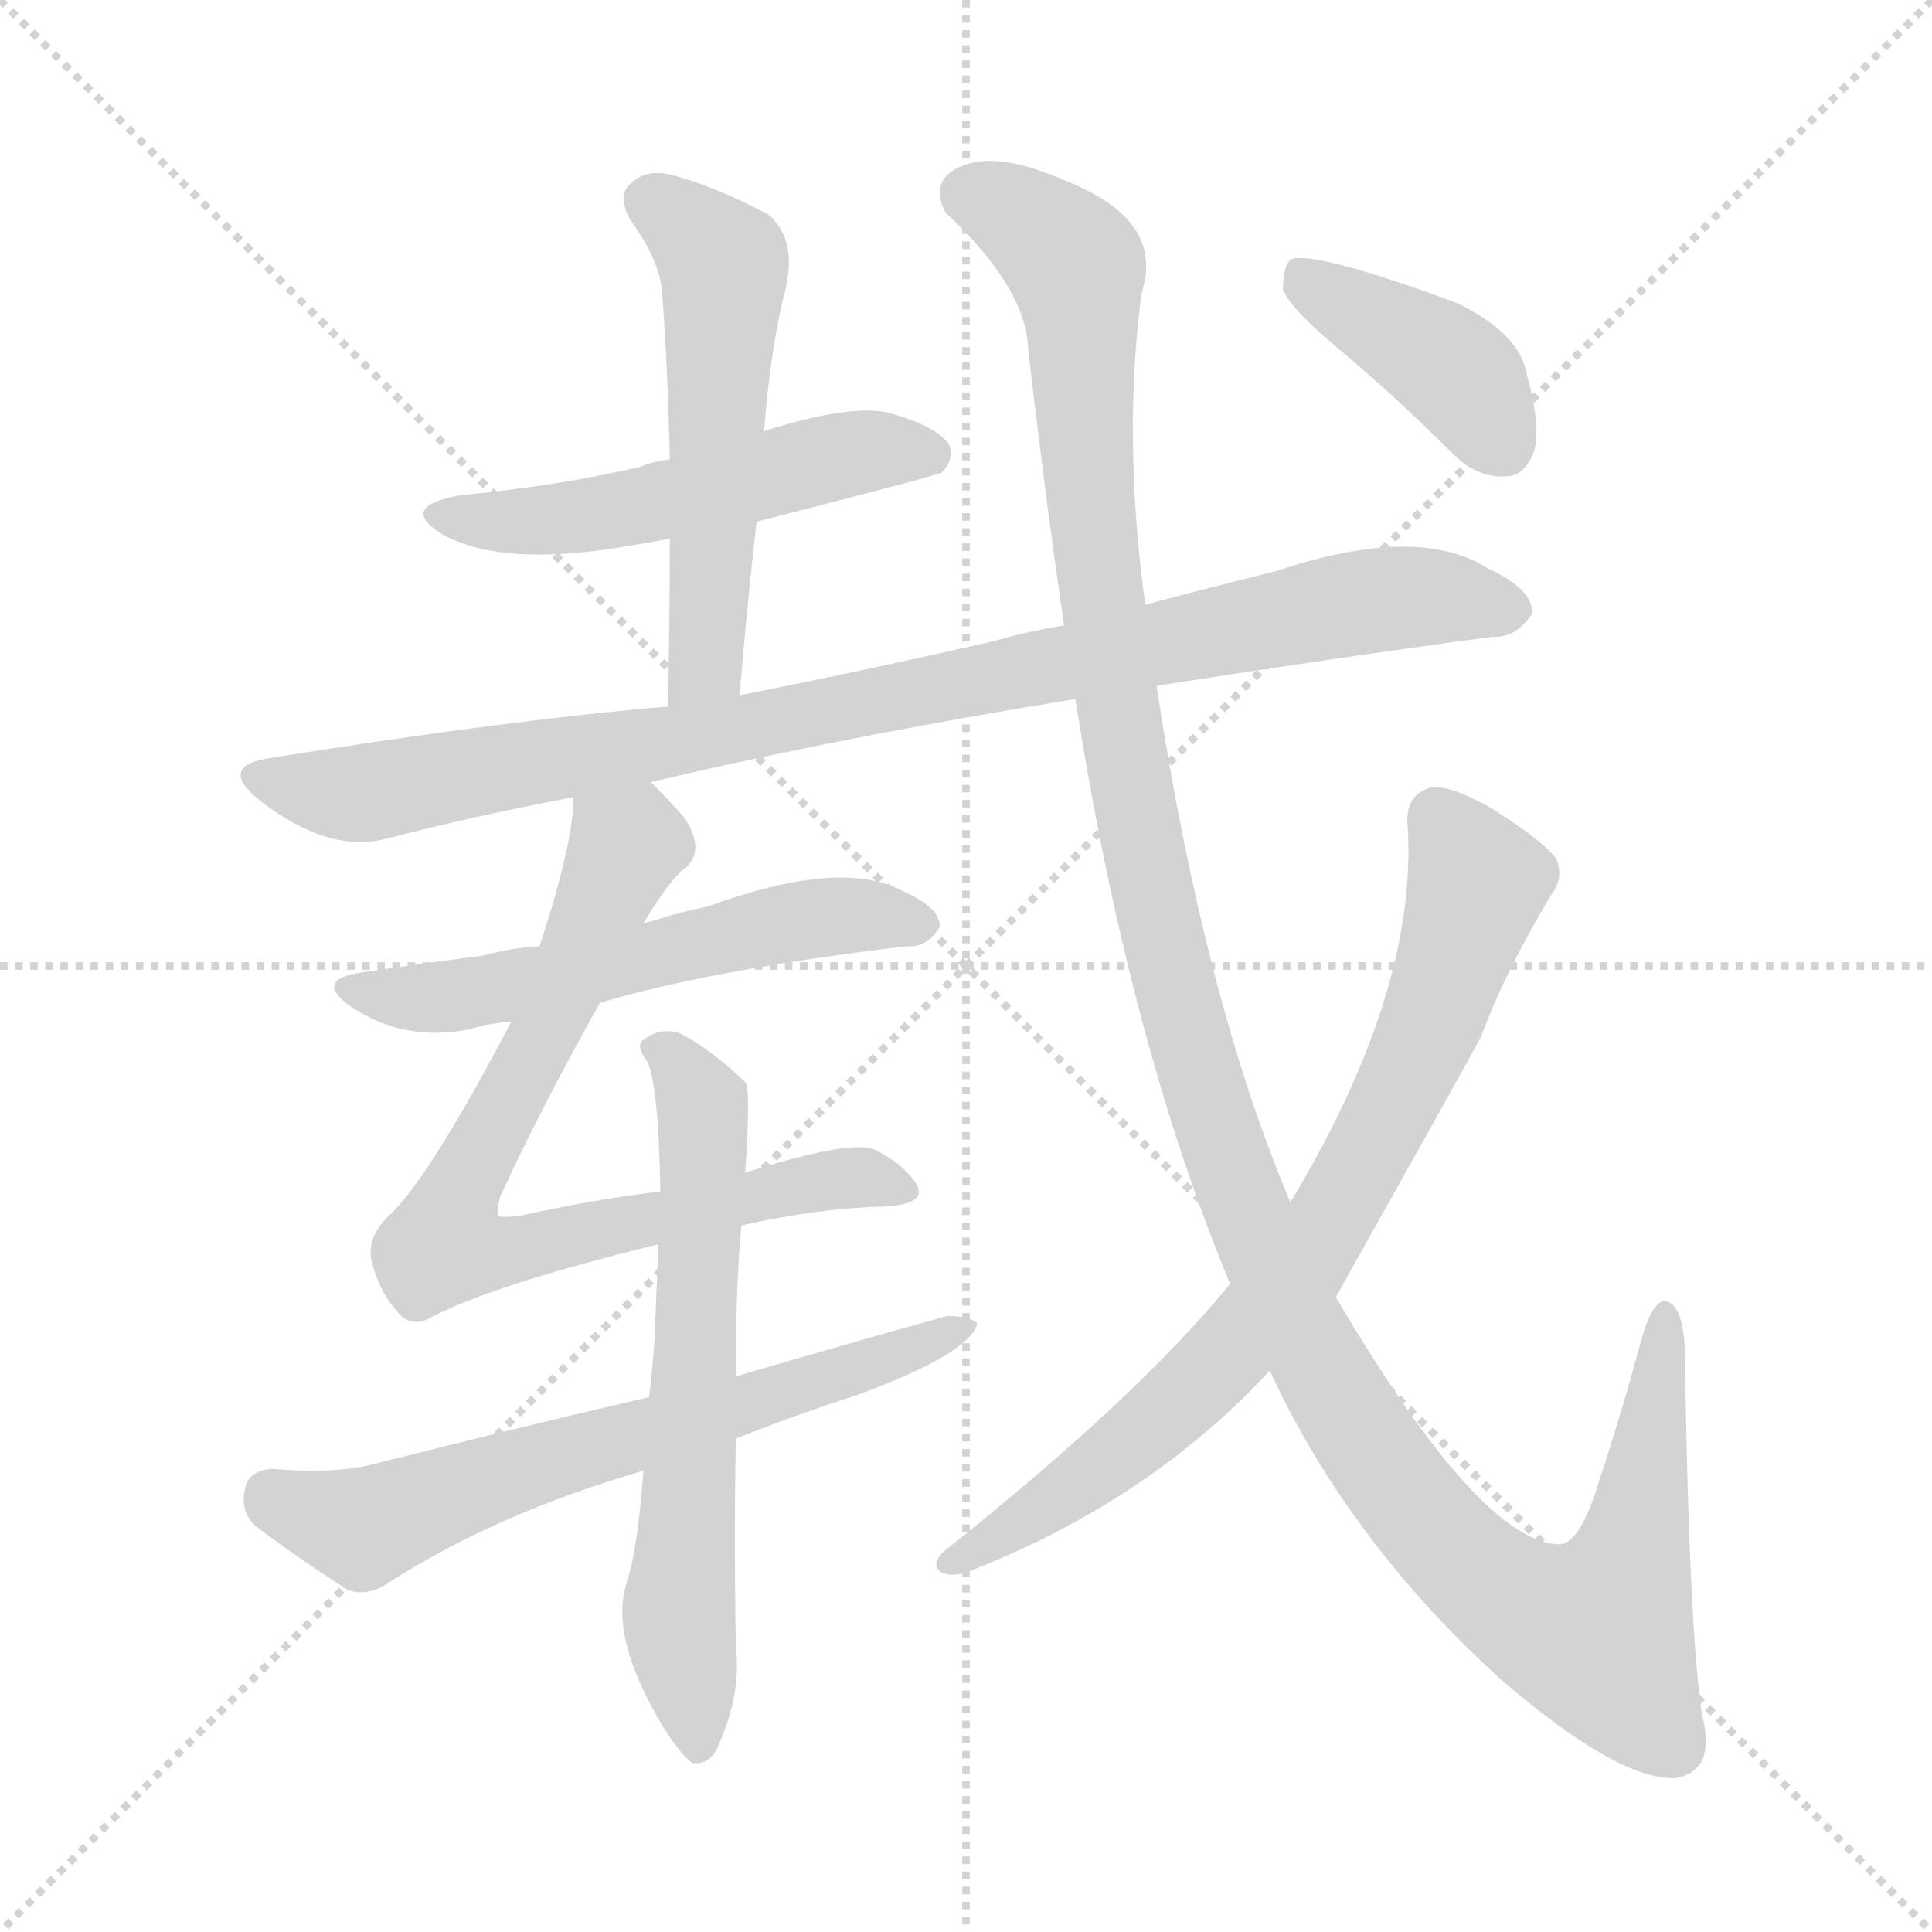<svg version="1.1" viewBox="0 0 1024 1024" xmlns="http://www.w3.org/2000/svg">
  <g stroke="lightgray" stroke-dasharray="1,1" stroke-width="1" transform="scale(4, 4)">
    <line x1="0" y1="0" x2="256" y2="256"></line>
    <line x1="256" y1="0" x2="0" y2="256"></line>
    <line x1="128" y1="0" x2="128" y2="256"></line>
    <line x1="0" y1="128" x2="256" y2="128"></line>
  </g>
<g transform="scale(1, -1) translate(0, -900)">
   <style type="text/css">
    @keyframes keyframes0 {
      from {
       stroke: blue;
       stroke-dashoffset: 517;
       stroke-width: 128;
       }
       63% {
       animation-timing-function: step-end;
       stroke: blue;
       stroke-dashoffset: 0;
       stroke-width: 128;
       }
       to {
       stroke: black;
       stroke-width: 1024;
       }
       }
       #make-me-a-hanzi-animation-0 {
         animation: keyframes0 0.671s both;
         animation-delay: 0s;
         animation-timing-function: linear;
       }
    @keyframes keyframes1 {
      from {
       stroke: blue;
       stroke-dashoffset: 539;
       stroke-width: 128;
       }
       64% {
       animation-timing-function: step-end;
       stroke: blue;
       stroke-dashoffset: 0;
       stroke-width: 128;
       }
       to {
       stroke: black;
       stroke-width: 1024;
       }
       }
       #make-me-a-hanzi-animation-1 {
         animation: keyframes1 0.689s both;
         animation-delay: 0.671s;
         animation-timing-function: linear;
       }
    @keyframes keyframes2 {
      from {
       stroke: blue;
       stroke-dashoffset: 928;
       stroke-width: 128;
       }
       75% {
       animation-timing-function: step-end;
       stroke: blue;
       stroke-dashoffset: 0;
       stroke-width: 128;
       }
       to {
       stroke: black;
       stroke-width: 1024;
       }
       }
       #make-me-a-hanzi-animation-2 {
         animation: keyframes2 1.005s both;
         animation-delay: 1.359s;
         animation-timing-function: linear;
       }
    @keyframes keyframes3 {
      from {
       stroke: blue;
       stroke-dashoffset: 563;
       stroke-width: 128;
       }
       65% {
       animation-timing-function: step-end;
       stroke: blue;
       stroke-dashoffset: 0;
       stroke-width: 128;
       }
       to {
       stroke: black;
       stroke-width: 1024;
       }
       }
       #make-me-a-hanzi-animation-3 {
         animation: keyframes3 0.708s both;
         animation-delay: 2.365s;
         animation-timing-function: linear;
       }
    @keyframes keyframes4 {
      from {
       stroke: blue;
       stroke-dashoffset: 760;
       stroke-width: 128;
       }
       71% {
       animation-timing-function: step-end;
       stroke: blue;
       stroke-dashoffset: 0;
       stroke-width: 128;
       }
       to {
       stroke: black;
       stroke-width: 1024;
       }
       }
       #make-me-a-hanzi-animation-4 {
         animation: keyframes4 0.868s both;
         animation-delay: 3.073s;
         animation-timing-function: linear;
       }
    @keyframes keyframes5 {
      from {
       stroke: blue;
       stroke-dashoffset: 635;
       stroke-width: 128;
       }
       67% {
       animation-timing-function: step-end;
       stroke: blue;
       stroke-dashoffset: 0;
       stroke-width: 128;
       }
       to {
       stroke: black;
       stroke-width: 1024;
       }
       }
       #make-me-a-hanzi-animation-5 {
         animation: keyframes5 0.767s both;
         animation-delay: 3.941s;
         animation-timing-function: linear;
       }
    @keyframes keyframes6 {
      from {
       stroke: blue;
       stroke-dashoffset: 646;
       stroke-width: 128;
       }
       68% {
       animation-timing-function: step-end;
       stroke: blue;
       stroke-dashoffset: 0;
       stroke-width: 128;
       }
       to {
       stroke: black;
       stroke-width: 1024;
       }
       }
       #make-me-a-hanzi-animation-6 {
         animation: keyframes6 0.776s both;
         animation-delay: 4.708s;
         animation-timing-function: linear;
       }
    @keyframes keyframes7 {
      from {
       stroke: blue;
       stroke-dashoffset: 1311;
       stroke-width: 128;
       }
       81% {
       animation-timing-function: step-end;
       stroke: blue;
       stroke-dashoffset: 0;
       stroke-width: 128;
       }
       to {
       stroke: black;
       stroke-width: 1024;
       }
       }
       #make-me-a-hanzi-animation-7 {
         animation: keyframes7 1.317s both;
         animation-delay: 5.484s;
         animation-timing-function: linear;
       }
    @keyframes keyframes8 {
      from {
       stroke: blue;
       stroke-dashoffset: 766;
       stroke-width: 128;
       }
       71% {
       animation-timing-function: step-end;
       stroke: blue;
       stroke-dashoffset: 0;
       stroke-width: 128;
       }
       to {
       stroke: black;
       stroke-width: 1024;
       }
       }
       #make-me-a-hanzi-animation-8 {
         animation: keyframes8 0.873s both;
         animation-delay: 6.801s;
         animation-timing-function: linear;
       }
    @keyframes keyframes9 {
      from {
       stroke: blue;
       stroke-dashoffset: 402;
       stroke-width: 128;
       }
       57% {
       animation-timing-function: step-end;
       stroke: blue;
       stroke-dashoffset: 0;
       stroke-width: 128;
       }
       to {
       stroke: black;
       stroke-width: 1024;
       }
       }
       #make-me-a-hanzi-animation-9 {
         animation: keyframes9 0.577s both;
         animation-delay: 7.674s;
         animation-timing-function: linear;
       }
</style>
<path d="M 401.0 623.5 Q 495.0 647.5 499.0 649.5 Q 506.0 656.5 503.0 664.5 Q 496.0 674.5 470.0 681.5 Q 449.0 685.5 405.0 671.5 L 355.0 656.5 Q 346.0 655.5 339.0 652.5 Q 296.0 642.5 244.0 637.5 Q 210.0 631.5 235.0 616.5 Q 268.0 598.5 338.0 611.5 Q 345.0 612.5 355.0 614.5 L 401.0 623.5 Z" fill="lightgray"></path> 
<path d="M 392.0 531.5 Q 396.0 579.5 401.0 623.5 L 405.0 671.5 Q 408.0 711.5 415.0 741.5 Q 424.0 772.5 407.0 786.5 Q 376.0 802.5 355.0 807.5 Q 342.0 810.5 334.0 802.5 Q 327.0 796.5 334.0 783.5 Q 350.0 761.5 351.0 744.5 Q 354.0 702.5 355.0 656.5 L 355.0 614.5 Q 355.0 572.5 354.0 525.5 C 353.0 495.5 389.0 501.5 392.0 531.5 Z" fill="lightgray"></path> 
<path d="M 345.0 485.5 Q 447.0 509.5 570.0 529.5 L 613.0 536.5 Q 709.0 551.5 791.0 562.5 Q 803.0 561.5 812.0 574.5 Q 813.0 587.5 789.0 598.5 Q 752.0 622.5 677.0 597.5 Q 641.0 588.5 607.0 579.5 L 564.0 568.5 Q 545.0 565.5 528.0 560.5 Q 458.0 544.5 392.0 531.5 L 354.0 525.5 Q 270.0 518.5 145.0 498.5 Q 114.0 494.5 138.0 475.5 Q 174.0 447.5 205.0 455.5 Q 251.0 467.5 304.0 477.5 L 345.0 485.5 Z" fill="lightgray"></path> 
<path d="M 318.0 368.5 Q 379.0 386.5 481.0 398.5 Q 491.0 397.5 498.0 408.5 Q 499.0 418.5 479.0 427.5 Q 446.0 445.5 375.0 419.5 Q 360.0 416.5 348.0 412.5 Q 344.0 411.5 341.0 410.5 L 286.0 398.5 Q 270.0 397.5 256.0 393.5 Q 225.0 389.5 191.0 384.5 Q 166.0 380.5 186.0 366.5 Q 214.0 347.5 249.0 354.5 Q 258.0 357.5 271.0 358.5 L 318.0 368.5 Z" fill="lightgray"></path> 
<path d="M 393.0 250.5 Q 433.0 259.5 468.0 260.5 Q 493.0 261.5 485.0 273.5 Q 478.0 283.5 464.0 290.5 Q 452.0 296.5 395.0 278.5 L 350.0 268.5 Q 316.0 264.5 275.0 255.5 Q 265.0 254.5 264.0 255.5 Q 263.0 256.5 265.0 265.5 Q 286.0 311.5 318.0 368.5 L 341.0 410.5 Q 356.0 435.5 364.0 440.5 Q 374.0 450.5 362.0 467.5 Q 353.0 477.5 345.0 485.5 C 324.0 507.5 307.0 507.5 304.0 477.5 Q 304.0 453.5 286.0 398.5 L 271.0 358.5 Q 228.0 276.5 207.0 256.5 Q 194.0 244.5 197.0 231.5 Q 201.0 215.5 210.0 205.5 Q 217.0 196.5 226.0 200.5 Q 259.0 218.5 349.0 240.5 L 393.0 250.5 Z" fill="lightgray"></path> 
<path d="M 395.0 278.5 Q 398.0 323.5 395.0 326.5 Q 376.0 344.5 360.0 352.5 Q 350.0 355.5 342.0 349.5 Q 336.0 346.5 343.0 337.5 Q 349.0 325.5 350.0 268.5 L 349.0 240.5 Q 348.0 218.5 347.0 191.5 Q 346.0 175.5 344.0 159.5 L 341.0 120.5 Q 338.0 78.5 332.0 60.5 Q 323.0 32.5 351.0 -14.5 Q 361.0 -30.5 367.0 -34.5 Q 377.0 -35.5 381.0 -24.5 Q 393.0 2.5 390.0 27.5 Q 389.0 85.5 390.0 137.5 L 390.0 170.5 Q 390.0 221.5 393.0 250.5 L 395.0 278.5 Z" fill="lightgray"></path> 
<path d="M 344.0 159.5 Q 275.0 143.5 200.0 124.5 Q 178.0 118.5 144.0 121.5 Q 132.0 120.5 130.0 111.5 Q 127.0 99.5 135.0 91.5 Q 156.0 75.5 184.0 57.5 Q 194.0 53.5 205.0 60.5 Q 262.0 97.5 341.0 120.5 L 390.0 137.5 Q 420.0 149.5 454.0 160.5 Q 514.0 182.5 518.0 198.5 Q 514.0 202.5 502.0 202.5 Q 448.0 187.5 390.0 170.5 L 344.0 159.5 Z" fill="lightgray"></path> 
<path d="M 570.0 529.5 Q 598.0 349.5 652.0 219.5 L 673.0 173.5 Q 715.0 82.5 797.0 8.5 Q 858.0 -43.5 888.0 -42.5 Q 910.0 -38.5 902.0 -8.5 Q 895.0 40.5 893.0 184.5 Q 892.0 209.5 882.0 210.5 Q 875.0 209.5 869.0 186.5 Q 859.0 149.5 848.0 116.5 Q 838.0 82.5 827.0 81.5 Q 785.0 81.5 708.0 212.5 L 684.0 262.5 Q 638.0 371.5 613.0 536.5 L 607.0 579.5 Q 595.0 667.5 605.0 744.5 Q 618.0 783.5 564.0 804.5 Q 530.0 819.5 511.0 812.5 Q 492.0 805.5 501.0 787.5 Q 544.0 747.5 545.0 714.5 Q 554.0 636.5 564.0 568.5 L 570.0 529.5 Z" fill="lightgray"></path> 
<path d="M 652.0 219.5 Q 603.0 159.5 500.0 77.5 Q 493.0 70.5 499.0 66.5 Q 506.0 63.5 517.0 68.5 Q 610.0 105.5 673.0 173.5 L 708.0 212.5 Q 777.0 335.5 785.0 350.5 Q 797.0 383.5 822.0 425.5 Q 829.0 434.5 825.0 444.5 Q 818.0 454.5 789.0 472.5 Q 767.0 484.5 758.0 482.5 Q 745.0 478.5 746.0 463.5 Q 752.0 376.5 685.0 264.5 Q 684.0 264.5 684.0 262.5 L 652.0 219.5 Z" fill="lightgray"></path> 
<path d="M 709.0 715.5 Q 739.0 690.5 770.0 659.5 Q 783.0 646.5 798.0 647.5 Q 808.0 647.5 813.0 660.5 Q 817.0 673.5 809.0 702.5 Q 805.0 723.5 772.0 739.5 Q 696.0 767.5 684.0 762.5 Q 680.0 758.5 680.0 746.5 Q 684.0 736.5 709.0 715.5 Z" fill="lightgray"></path> 
      <clipPath id="make-me-a-hanzi-clip-0">
      <path d="M 401.0 623.5 Q 495.0 647.5 499.0 649.5 Q 506.0 656.5 503.0 664.5 Q 496.0 674.5 470.0 681.5 Q 449.0 685.5 405.0 671.5 L 355.0 656.5 Q 346.0 655.5 339.0 652.5 Q 296.0 642.5 244.0 637.5 Q 210.0 631.5 235.0 616.5 Q 268.0 598.5 338.0 611.5 Q 345.0 612.5 355.0 614.5 L 401.0 623.5 Z" fill="lightgray"></path>
      </clipPath>
      <path clip-path="url(#make-me-a-hanzi-clip-0)" d="M 237.0 628.5 L 308.0 625.5 L 456.0 660.5 L 494.0 658.5 " fill="none" id="make-me-a-hanzi-animation-0" stroke-dasharray="389 778" stroke-linecap="round"></path>

      <clipPath id="make-me-a-hanzi-clip-1">
      <path d="M 392.0 531.5 Q 396.0 579.5 401.0 623.5 L 405.0 671.5 Q 408.0 711.5 415.0 741.5 Q 424.0 772.5 407.0 786.5 Q 376.0 802.5 355.0 807.5 Q 342.0 810.5 334.0 802.5 Q 327.0 796.5 334.0 783.5 Q 350.0 761.5 351.0 744.5 Q 354.0 702.5 355.0 656.5 L 355.0 614.5 Q 355.0 572.5 354.0 525.5 C 353.0 495.5 389.0 501.5 392.0 531.5 Z" fill="lightgray"></path>
      </clipPath>
      <path clip-path="url(#make-me-a-hanzi-clip-1)" d="M 345.0 793.5 L 384.0 756.5 L 375.0 556.5 L 371.0 543.5 L 359.0 533.5 " fill="none" id="make-me-a-hanzi-animation-1" stroke-dasharray="411 822" stroke-linecap="round"></path>

      <clipPath id="make-me-a-hanzi-clip-2">
      <path d="M 345.0 485.5 Q 447.0 509.5 570.0 529.5 L 613.0 536.5 Q 709.0 551.5 791.0 562.5 Q 803.0 561.5 812.0 574.5 Q 813.0 587.5 789.0 598.5 Q 752.0 622.5 677.0 597.5 Q 641.0 588.5 607.0 579.5 L 564.0 568.5 Q 545.0 565.5 528.0 560.5 Q 458.0 544.5 392.0 531.5 L 354.0 525.5 Q 270.0 518.5 145.0 498.5 Q 114.0 494.5 138.0 475.5 Q 174.0 447.5 205.0 455.5 Q 251.0 467.5 304.0 477.5 L 345.0 485.5 Z" fill="lightgray"></path>
      </clipPath>
      <path clip-path="url(#make-me-a-hanzi-clip-2)" d="M 140.0 487.5 L 168.0 480.5 L 205.0 481.5 L 362.0 507.5 L 709.0 578.5 L 766.0 583.5 L 801.0 576.5 " fill="none" id="make-me-a-hanzi-animation-2" stroke-dasharray="800 1600" stroke-linecap="round"></path>

      <clipPath id="make-me-a-hanzi-clip-3">
      <path d="M 318.0 368.5 Q 379.0 386.5 481.0 398.5 Q 491.0 397.5 498.0 408.5 Q 499.0 418.5 479.0 427.5 Q 446.0 445.5 375.0 419.5 Q 360.0 416.5 348.0 412.5 Q 344.0 411.5 341.0 410.5 L 286.0 398.5 Q 270.0 397.5 256.0 393.5 Q 225.0 389.5 191.0 384.5 Q 166.0 380.5 186.0 366.5 Q 214.0 347.5 249.0 354.5 Q 258.0 357.5 271.0 358.5 L 318.0 368.5 Z" fill="lightgray"></path>
      </clipPath>
      <path clip-path="url(#make-me-a-hanzi-clip-3)" d="M 187.0 376.5 L 219.0 370.5 L 250.0 373.5 L 424.0 412.5 L 459.0 415.5 L 488.0 410.5 " fill="none" id="make-me-a-hanzi-animation-3" stroke-dasharray="435 870" stroke-linecap="round"></path>

      <clipPath id="make-me-a-hanzi-clip-4">
      <path d="M 393.0 250.5 Q 433.0 259.5 468.0 260.5 Q 493.0 261.5 485.0 273.5 Q 478.0 283.5 464.0 290.5 Q 452.0 296.5 395.0 278.5 L 350.0 268.5 Q 316.0 264.5 275.0 255.5 Q 265.0 254.5 264.0 255.5 Q 263.0 256.5 265.0 265.5 Q 286.0 311.5 318.0 368.5 L 341.0 410.5 Q 356.0 435.5 364.0 440.5 Q 374.0 450.5 362.0 467.5 Q 353.0 477.5 345.0 485.5 C 324.0 507.5 307.0 507.5 304.0 477.5 Q 304.0 453.5 286.0 398.5 L 271.0 358.5 Q 228.0 276.5 207.0 256.5 Q 194.0 244.5 197.0 231.5 Q 201.0 215.5 210.0 205.5 Q 217.0 196.5 226.0 200.5 Q 259.0 218.5 349.0 240.5 L 393.0 250.5 Z" fill="lightgray"></path>
      </clipPath>
      <path clip-path="url(#make-me-a-hanzi-clip-4)" d="M 312.0 472.5 L 332.0 452.5 L 291.0 356.5 L 246.0 275.5 L 238.0 239.5 L 270.0 237.5 L 453.0 276.5 L 475.0 269.5 " fill="none" id="make-me-a-hanzi-animation-4" stroke-dasharray="632 1264" stroke-linecap="round"></path>

      <clipPath id="make-me-a-hanzi-clip-5">
      <path d="M 395.0 278.5 Q 398.0 323.5 395.0 326.5 Q 376.0 344.5 360.0 352.5 Q 350.0 355.5 342.0 349.5 Q 336.0 346.5 343.0 337.5 Q 349.0 325.5 350.0 268.5 L 349.0 240.5 Q 348.0 218.5 347.0 191.5 Q 346.0 175.5 344.0 159.5 L 341.0 120.5 Q 338.0 78.5 332.0 60.5 Q 323.0 32.5 351.0 -14.5 Q 361.0 -30.5 367.0 -34.5 Q 377.0 -35.5 381.0 -24.5 Q 393.0 2.5 390.0 27.5 Q 389.0 85.5 390.0 137.5 L 390.0 170.5 Q 390.0 221.5 393.0 250.5 L 395.0 278.5 Z" fill="lightgray"></path>
      </clipPath>
      <path clip-path="url(#make-me-a-hanzi-clip-5)" d="M 349.0 344.5 L 372.0 315.5 L 374.0 289.5 L 360.0 49.5 L 369.0 -25.5 " fill="none" id="make-me-a-hanzi-animation-5" stroke-dasharray="507 1014" stroke-linecap="round"></path>

      <clipPath id="make-me-a-hanzi-clip-6">
      <path d="M 344.0 159.5 Q 275.0 143.5 200.0 124.5 Q 178.0 118.5 144.0 121.5 Q 132.0 120.5 130.0 111.5 Q 127.0 99.5 135.0 91.5 Q 156.0 75.5 184.0 57.5 Q 194.0 53.5 205.0 60.5 Q 262.0 97.5 341.0 120.5 L 390.0 137.5 Q 420.0 149.5 454.0 160.5 Q 514.0 182.5 518.0 198.5 Q 514.0 202.5 502.0 202.5 Q 448.0 187.5 390.0 170.5 L 344.0 159.5 Z" fill="lightgray"></path>
      </clipPath>
      <path clip-path="url(#make-me-a-hanzi-clip-6)" d="M 143.0 108.5 L 192.0 90.5 L 513.0 196.5 " fill="none" id="make-me-a-hanzi-animation-6" stroke-dasharray="518 1036" stroke-linecap="round"></path>

      <clipPath id="make-me-a-hanzi-clip-7">
      <path d="M 570.0 529.5 Q 598.0 349.5 652.0 219.5 L 673.0 173.5 Q 715.0 82.5 797.0 8.5 Q 858.0 -43.5 888.0 -42.5 Q 910.0 -38.5 902.0 -8.5 Q 895.0 40.5 893.0 184.5 Q 892.0 209.5 882.0 210.5 Q 875.0 209.5 869.0 186.5 Q 859.0 149.5 848.0 116.5 Q 838.0 82.5 827.0 81.5 Q 785.0 81.5 708.0 212.5 L 684.0 262.5 Q 638.0 371.5 613.0 536.5 L 607.0 579.5 Q 595.0 667.5 605.0 744.5 Q 618.0 783.5 564.0 804.5 Q 530.0 819.5 511.0 812.5 Q 492.0 805.5 501.0 787.5 Q 544.0 747.5 545.0 714.5 Q 554.0 636.5 564.0 568.5 L 570.0 529.5 Z" fill="lightgray"></path>
      </clipPath>
      <path clip-path="url(#make-me-a-hanzi-clip-7)" d="M 514.0 796.5 L 546.0 781.5 L 570.0 758.5 L 582.0 592.5 L 607.0 442.5 L 633.0 338.5 L 666.0 246.5 L 706.0 164.5 L 750.0 101.5 L 792.0 58.5 L 834.0 36.5 L 847.0 34.5 L 866.0 78.5 L 882.0 203.5 " fill="none" id="make-me-a-hanzi-animation-7" stroke-dasharray="1183 2366" stroke-linecap="round"></path>

      <clipPath id="make-me-a-hanzi-clip-8">
      <path d="M 652.0 219.5 Q 603.0 159.5 500.0 77.5 Q 493.0 70.5 499.0 66.5 Q 506.0 63.5 517.0 68.5 Q 610.0 105.5 673.0 173.5 L 708.0 212.5 Q 777.0 335.5 785.0 350.5 Q 797.0 383.5 822.0 425.5 Q 829.0 434.5 825.0 444.5 Q 818.0 454.5 789.0 472.5 Q 767.0 484.5 758.0 482.5 Q 745.0 478.5 746.0 463.5 Q 752.0 376.5 685.0 264.5 Q 684.0 264.5 684.0 262.5 L 652.0 219.5 Z" fill="lightgray"></path>
      </clipPath>
      <path clip-path="url(#make-me-a-hanzi-clip-8)" d="M 761.0 467.5 L 782.0 428.5 L 750.0 338.5 L 695.0 234.5 L 609.0 143.5 L 504.0 71.5 " fill="none" id="make-me-a-hanzi-animation-8" stroke-dasharray="638 1276" stroke-linecap="round"></path>

      <clipPath id="make-me-a-hanzi-clip-9">
      <path d="M 709.0 715.5 Q 739.0 690.5 770.0 659.5 Q 783.0 646.5 798.0 647.5 Q 808.0 647.5 813.0 660.5 Q 817.0 673.5 809.0 702.5 Q 805.0 723.5 772.0 739.5 Q 696.0 767.5 684.0 762.5 Q 680.0 758.5 680.0 746.5 Q 684.0 736.5 709.0 715.5 Z" fill="lightgray"></path>
      </clipPath>
      <path clip-path="url(#make-me-a-hanzi-clip-9)" d="M 688.0 756.5 L 772.0 702.5 L 797.0 663.5 " fill="none" id="make-me-a-hanzi-animation-9" stroke-dasharray="274 548" stroke-linecap="round"></path>

</g>
</svg>
